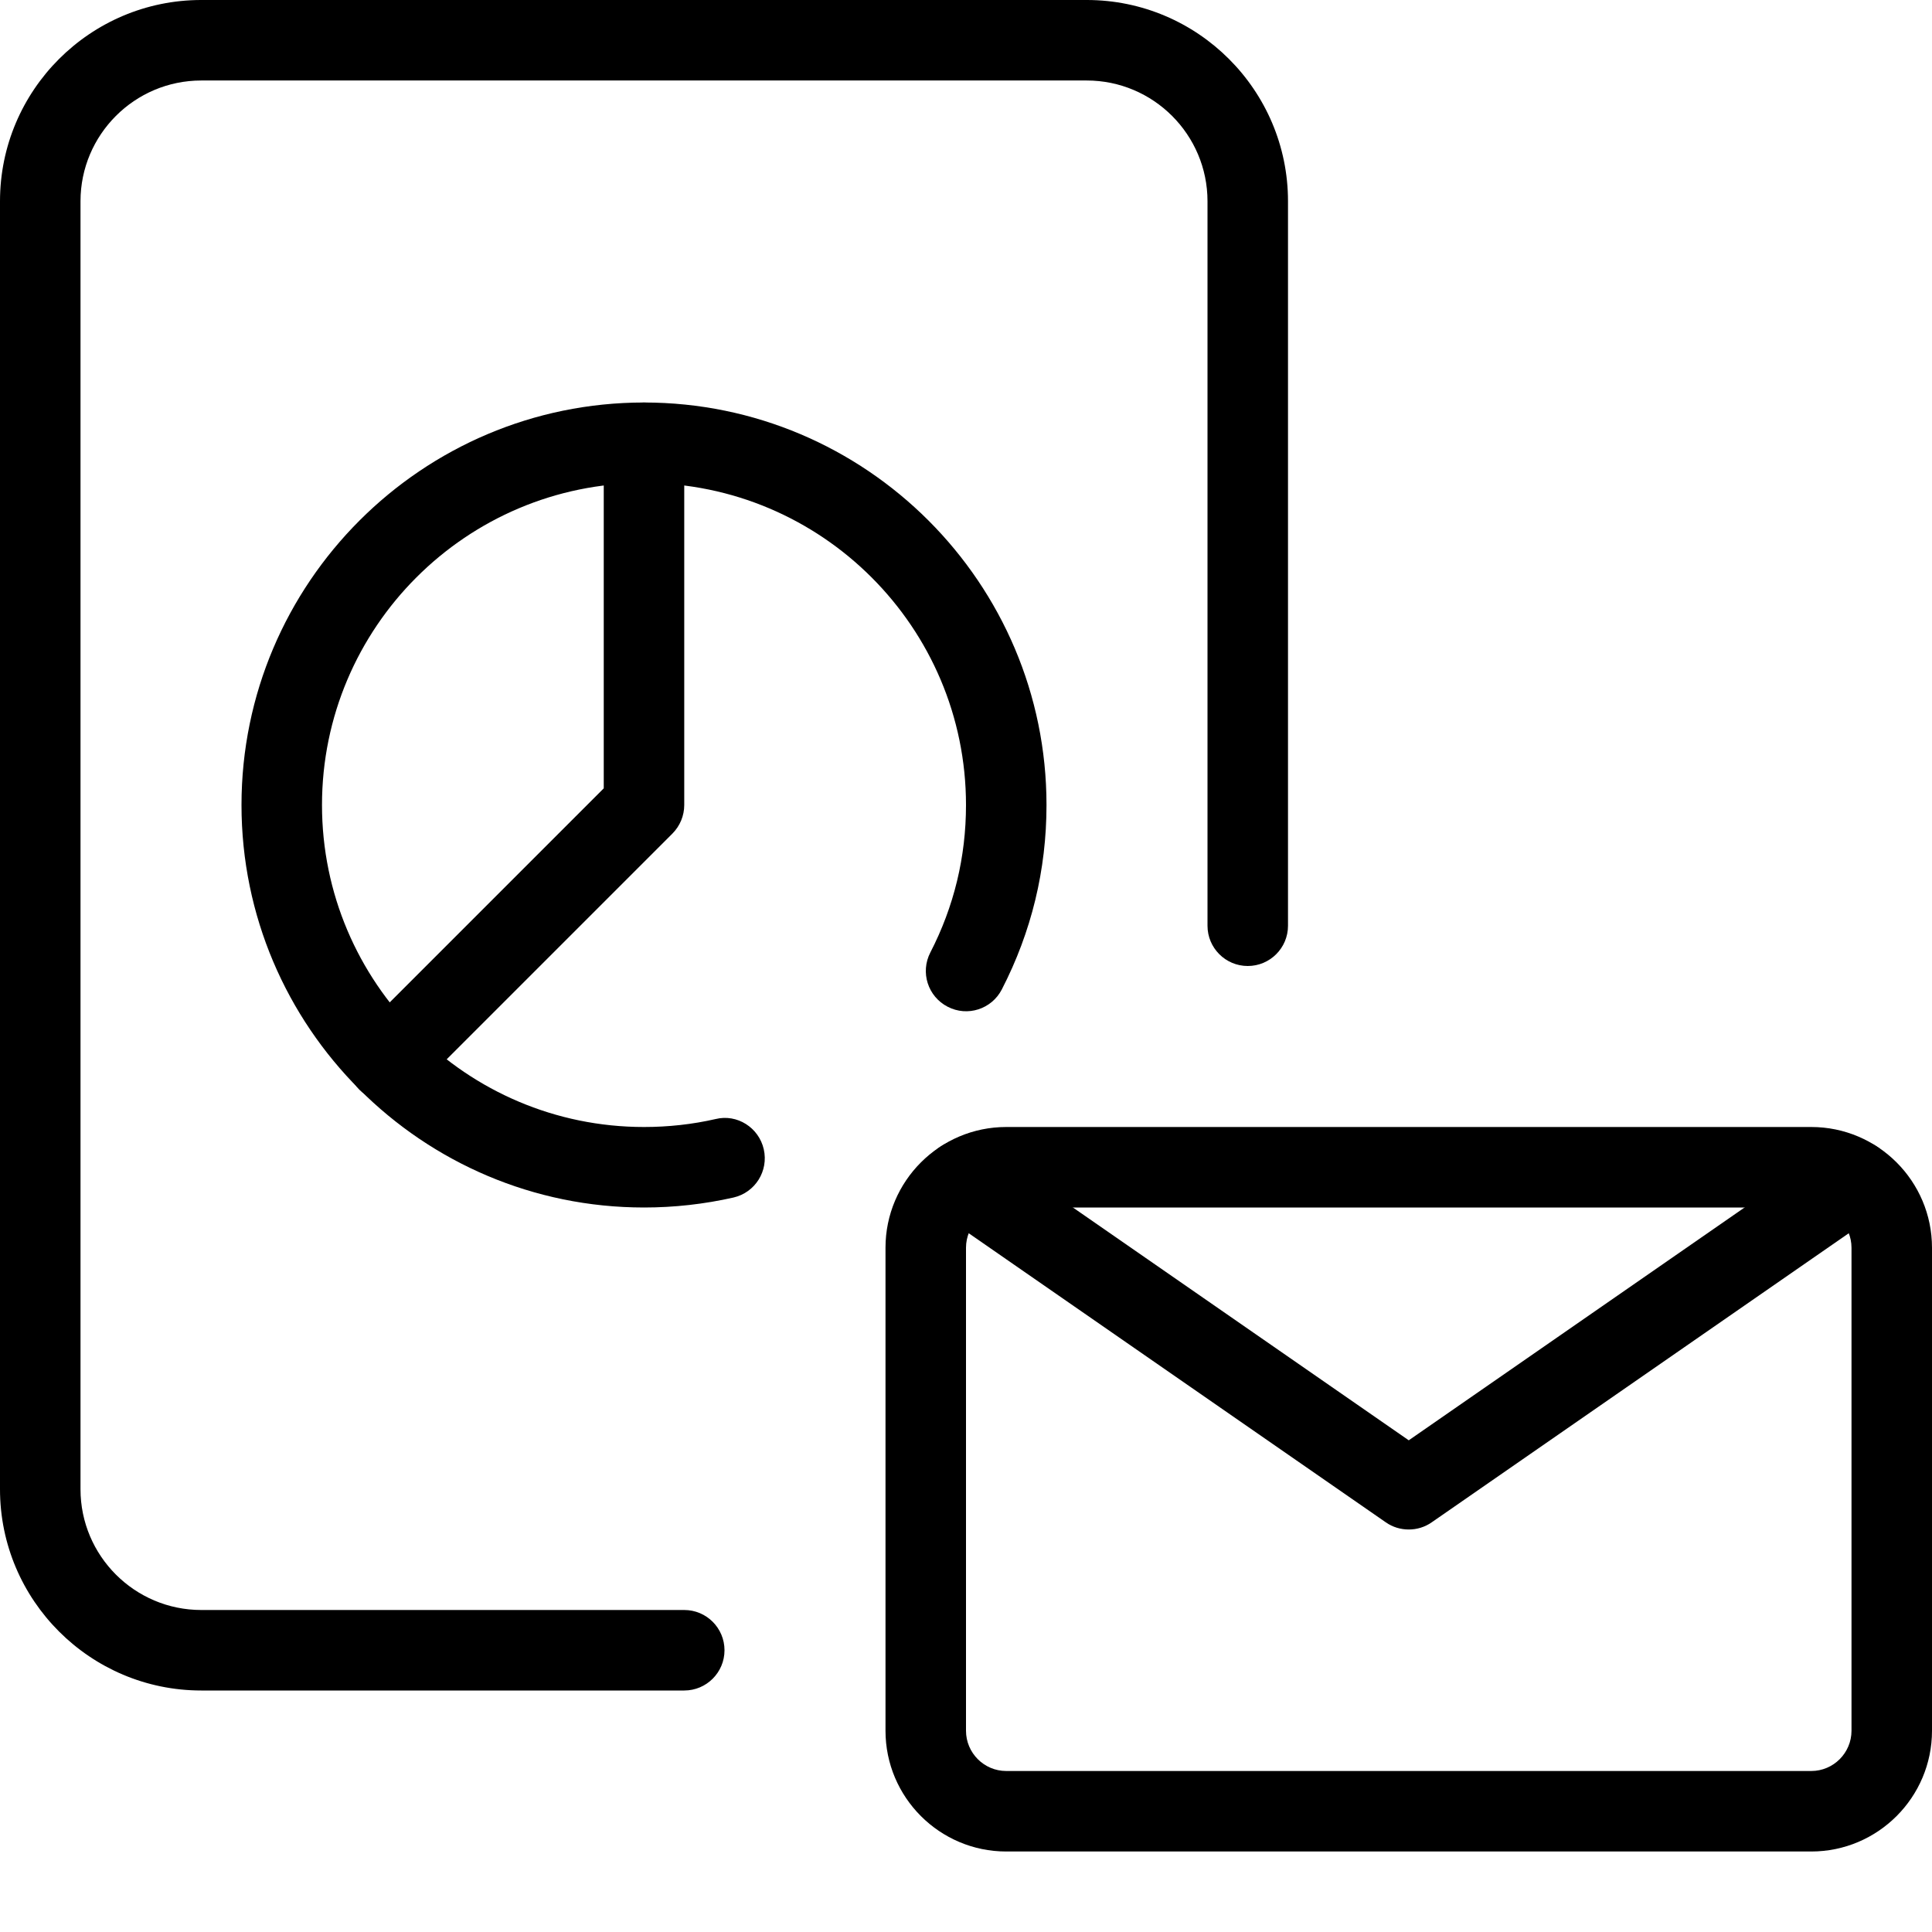 <svg id="light" enable-background="new 0 0 24 24" height="512" viewBox="0 0 24 24" width="512" xmlns="http://www.w3.org/2000/svg"><path d="m22.5 23h-10c-.827 0-1.5-.673-1.5-1.5v-6c0-.827.673-1.5 1.5-1.5h10c.827 0 1.5.673 1.5 1.5v6c0 .827-.673 1.5-1.5 1.5zm-10-8c-.276 0-.5.225-.5.5v6c0 .275.224.5.5.5h10c.276 0 .5-.225.5-.5v-6c0-.275-.224-.5-.5-.5z"/><path d="m17.5 19c-.1 0-.199-.029-.285-.089l-5.54-3.84c-.227-.157-.284-.469-.126-.696.157-.226.467-.282.696-.126l5.255 3.643 5.255-3.643c.227-.156.538-.1.696.126.157.228.101.539-.126.696l-5.54 3.84c-.086.06-.185.089-.285.089z"/><path d="m8.5 21h-6c-1.378 0-2.5-1.121-2.5-2.5v-16c0-1.379 1.122-2.5 2.5-2.5h11c1.378 0 2.5 1.121 2.5 2.5v9c0 .276-.224.5-.5.5s-.5-.224-.5-.5v-9c0-.827-.673-1.5-1.5-1.5h-11c-.827 0-1.5.673-1.5 1.5v16c0 .827.673 1.5 1.5 1.5h6c.276 0 .5.224.5.5s-.224.5-.5.5z"/><path d="m8 15c-2.757 0-5-2.243-5-5s2.243-5 5-5 5 2.243 5 5c0 .807-.187 1.577-.555 2.291-.126.245-.427.343-.673.215-.246-.127-.342-.428-.215-.674.294-.57.443-1.186.443-1.832 0-2.206-1.794-4-4-4s-4 1.794-4 4 1.794 4 4 4c.302 0 .602-.033.89-.099.266-.066.537.106.598.376s-.107.537-.376.599c-.362.082-.736.124-1.112.124z"/><path d="m4.818 13.682c-.128 0-.256-.049-.354-.146-.195-.195-.195-.512 0-.707l3.036-3.036v-4.293c0-.276.224-.5.5-.5s.5.224.5.5v4.5c0 .133-.053.26-.146.354l-3.182 3.182c-.098.097-.226.146-.354.146z"/></svg>